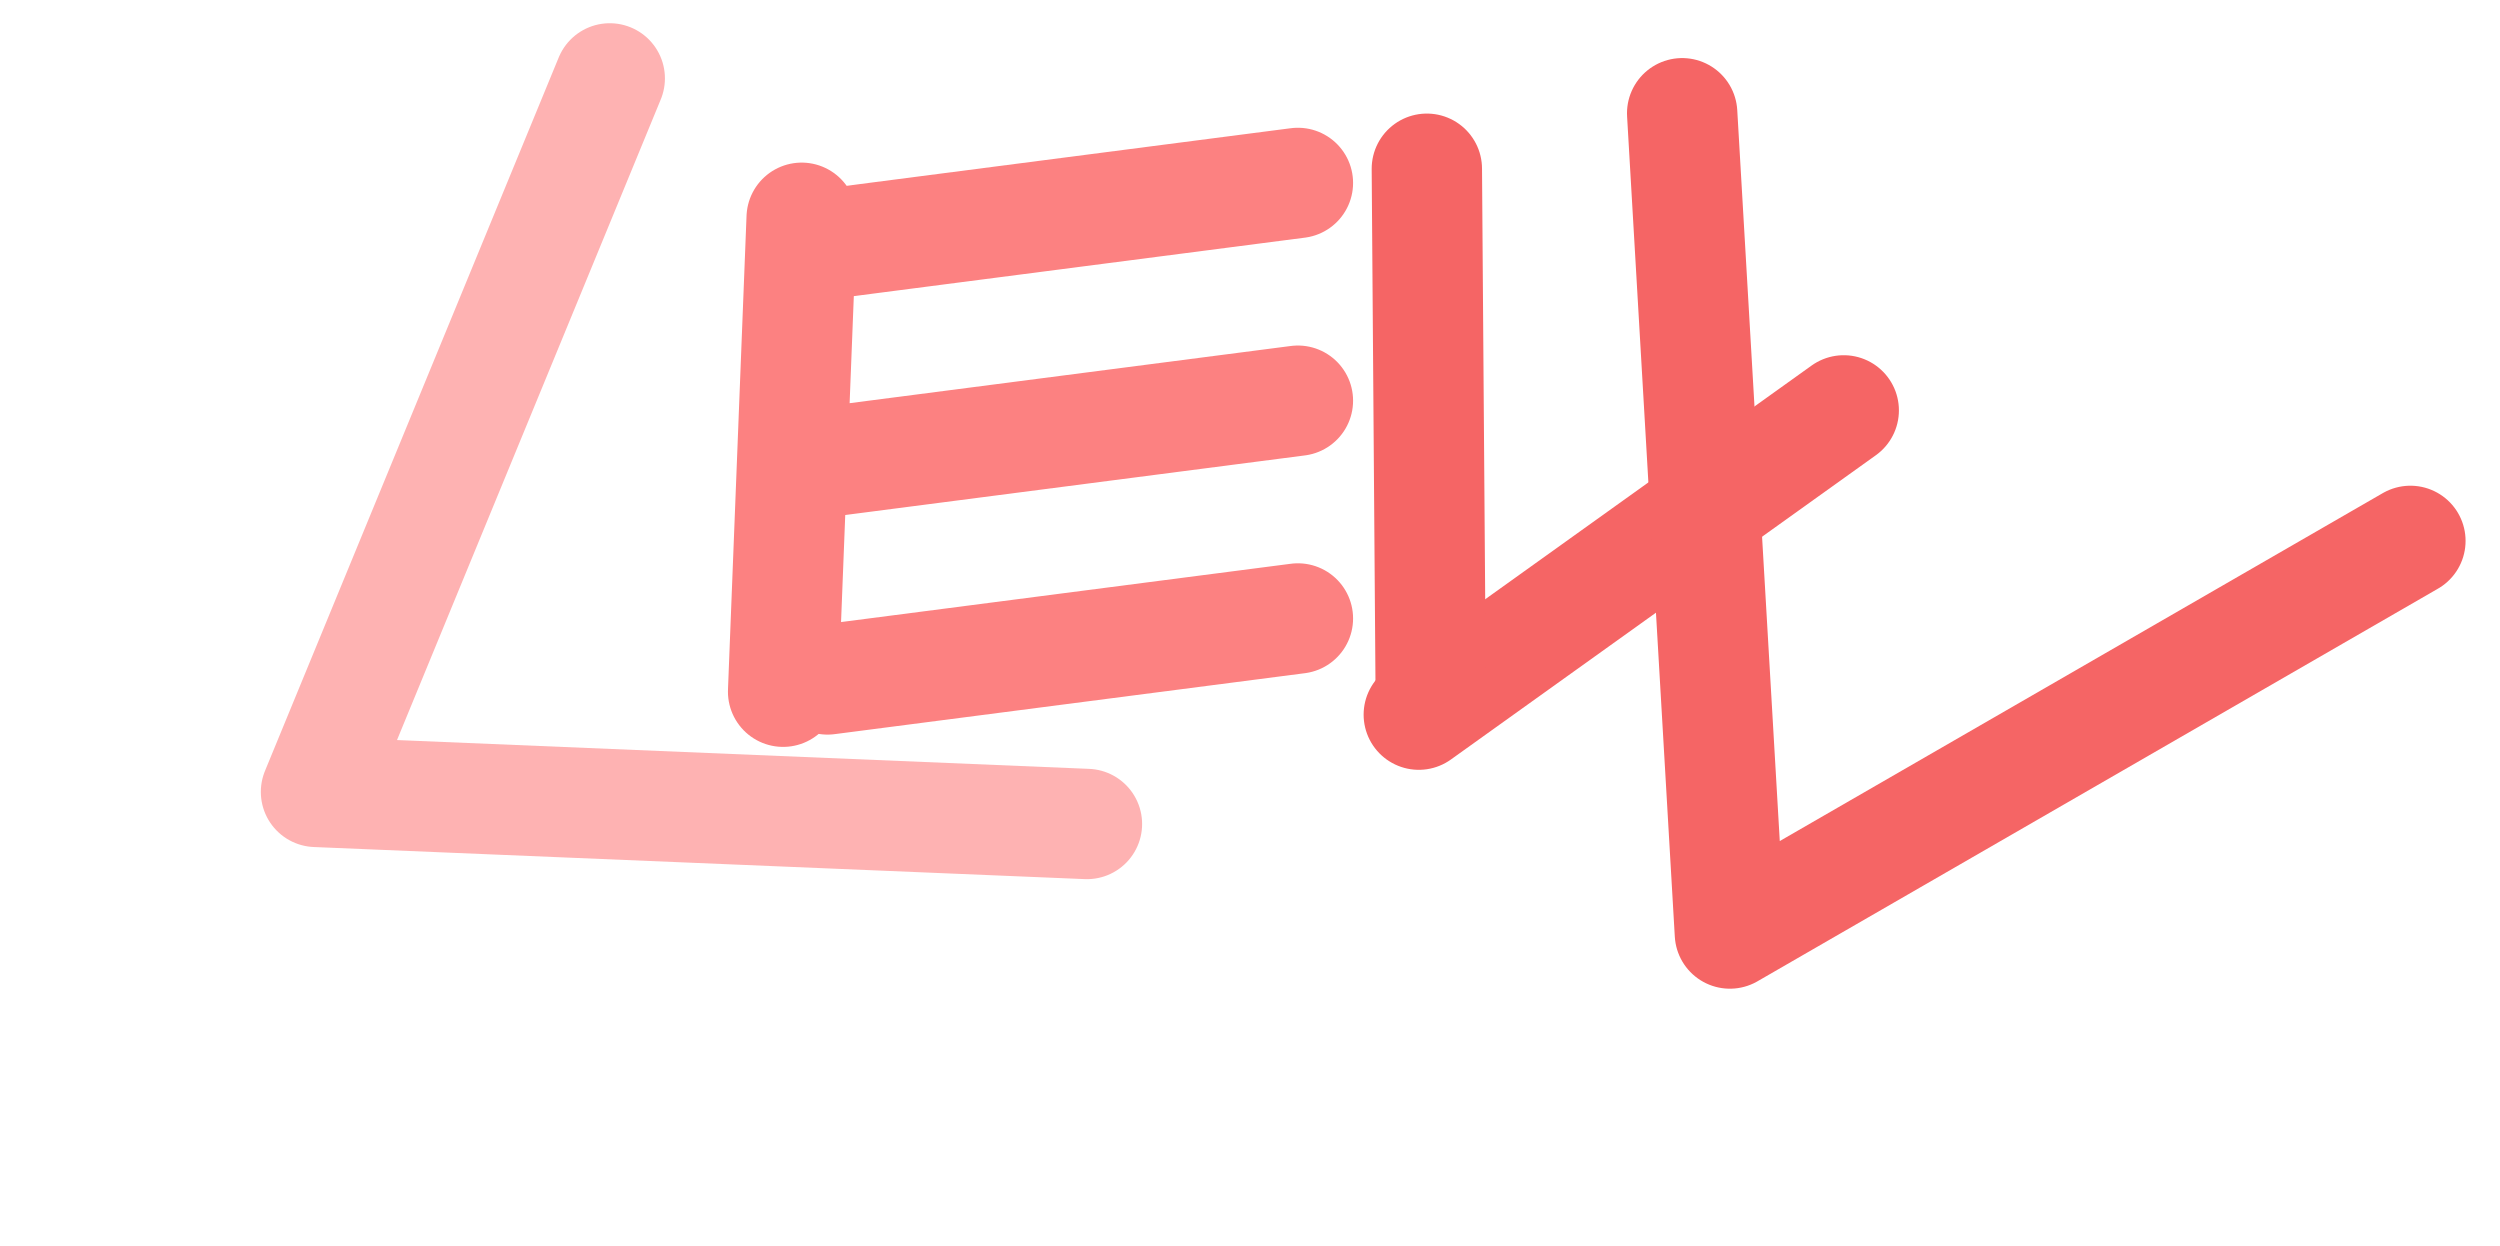 <svg width="287" height="143" viewBox="0 0 287 143" fill="none" xmlns="http://www.w3.org/2000/svg">
<path d="M211.661 47.112L162.877 82.042" stroke="#F56565" stroke-width="12.667" stroke-linecap="round" stroke-linejoin="round"/>
<path d="M163.802 19.371L164.245 79.369" stroke="#F56565" stroke-width="12.667" stroke-linecap="round" stroke-linejoin="round"/>
<path d="M70 9L36.277 90.91L124.781 94.594" stroke="#FEB2B2" stroke-width="12.667" stroke-linecap="round" stroke-linejoin="round"/>
<path d="M193.113 13L198.591 107.169L276.714 62.093" stroke="#F56565" stroke-width="12.667" stroke-linecap="round" stroke-linejoin="round"/>
<path d="M95 53L149 46" stroke="#FC8181" stroke-width="12.667" stroke-linecap="round" stroke-linejoin="round"/>
<path d="M95 78L149 71" stroke="#FC8181" stroke-width="12.667" stroke-linecap="round" stroke-linejoin="round"/>
<path d="M89.901 79.41L92.032 25" stroke="#FC8181" stroke-width="12.667" stroke-linecap="round" stroke-linejoin="round"/>
<path d="M95 28L149 21" stroke="#FC8181" stroke-width="12.667" stroke-linecap="round" stroke-linejoin="round"/>
</svg>
